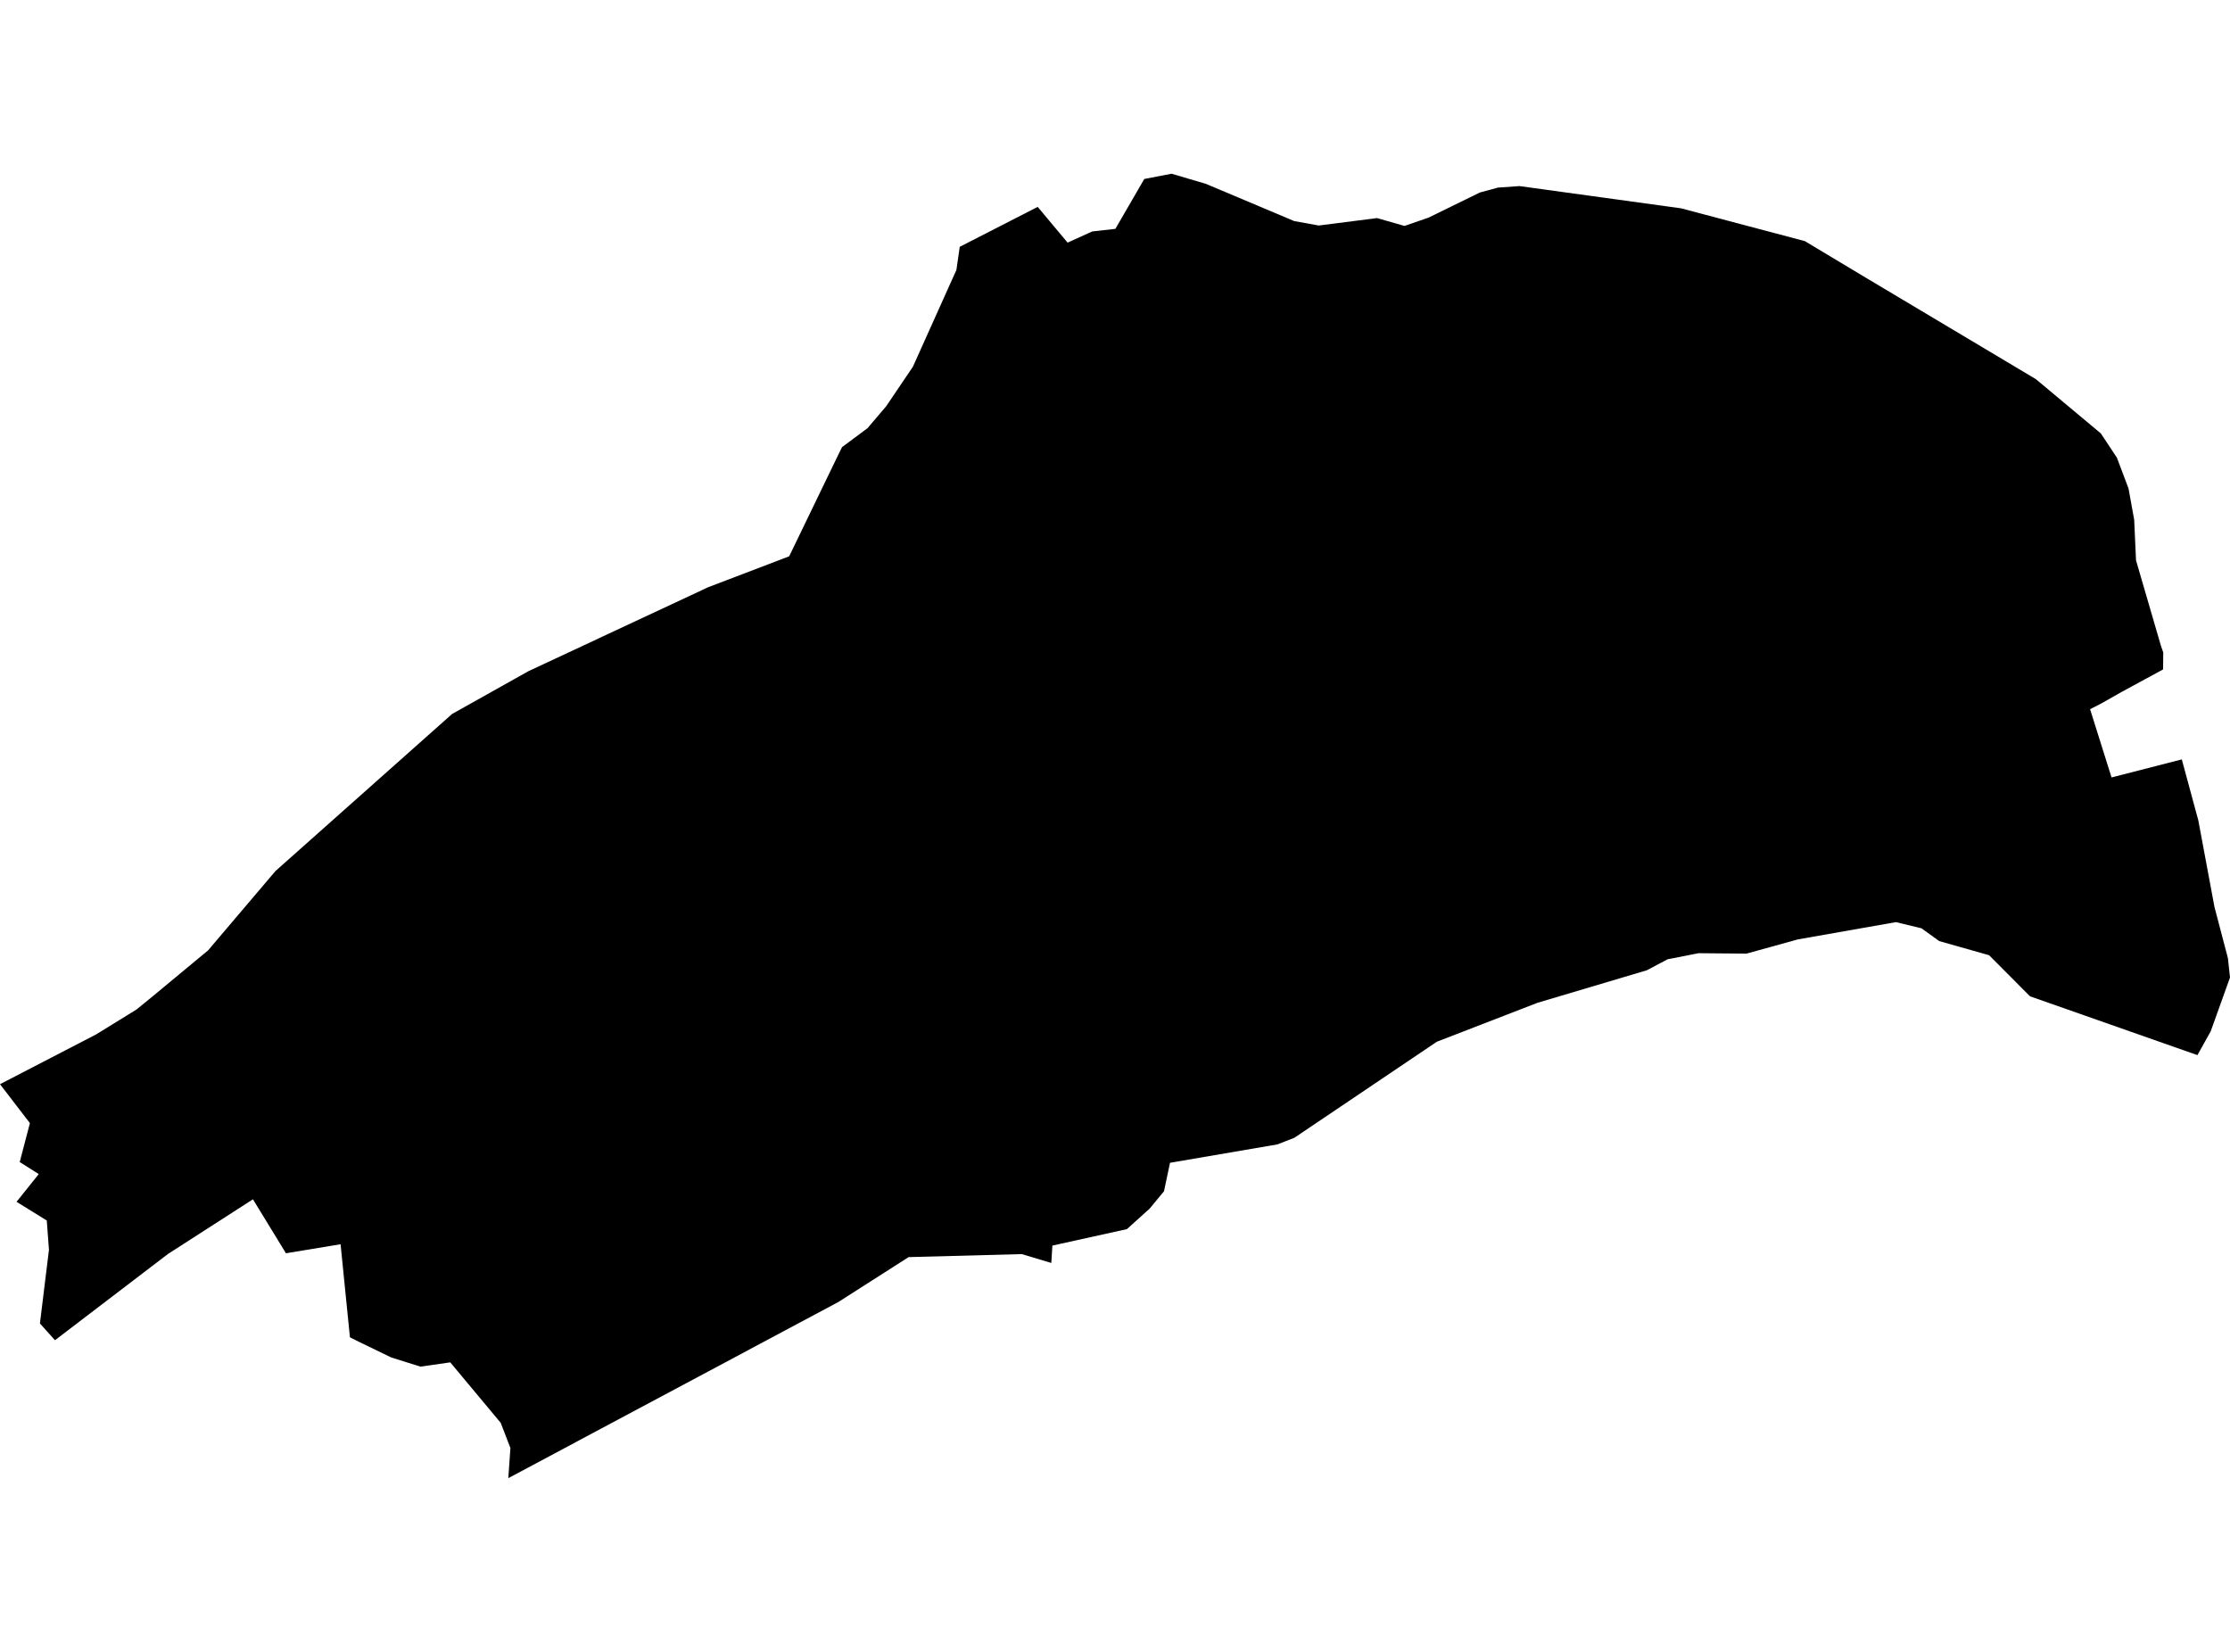 <?xml version='1.0'?>
<svg  baseProfile = 'tiny' width = '540' height = '400' stroke-linecap = 'round' stroke-linejoin = 'round' version='1.1' xmlns='http://www.w3.org/2000/svg'>
<path id='3736901001' title='3736901001'  d='M 492.989 91.808 508.727 104.956 512.611 110.823 515.422 118.267 516.798 125.852 517.243 135.683 523.251 156.296 523.837 157.996 523.797 162.102 513.662 167.604 508.808 170.355 506.117 171.731 511.316 188.257 528.328 183.888 532.333 198.675 536.237 219.612 539.494 232.012 540 236.705 535.327 249.732 532.111 255.497 491.573 241.256 481.661 231.304 469.585 227.885 465.296 224.79 459.106 223.293 435.338 227.48 422.917 230.919 411.306 230.818 404.934 232.072 403.842 232.275 398.805 234.945 372.285 242.834 347.93 252.26 313.42 275.523 309.294 277.121 283.32 281.571 281.864 288.469 278.344 292.717 277.434 293.527 272.883 297.633 254.839 301.618 254.576 305.825 247.415 303.681 220.025 304.409 202.993 315.292 123.09 357.934 123.596 350.632 121.25 344.543 109.032 329.897 101.81 330.929 94.73 328.704 87.003 324.962 84.737 323.829 82.472 301.294 69.242 303.479 61.252 290.411 40.659 303.661 13.31 324.537 9.669 320.471 11.854 302.65 11.328 295.549 4.005 291.018 9.386 284.302 4.774 281.389 7.242 271.963 0 262.536 23.283 250.48 33.053 244.452 37.119 241.135 50.389 230.13 66.693 210.934 109.477 172.884 127.966 162.527 171.477 142.197 191.099 134.712 202.953 110.196 203.903 108.274 210.073 103.682 214.584 98.382 221.057 88.814 231.596 65.369 232.405 59.766 251.279 50.097 258.52 58.754 264.488 56.044 270.091 55.417 277.09 43.34 283.705 42.066 291.999 44.514 313.4 53.535 319.347 54.608 333.447 52.807 340.102 54.709 345.907 52.706 358.348 46.617 362.738 45.424 367.936 45.06 407.058 50.441 437.057 58.39 452.431 67.615 492.989 91.808 Z' />
</svg>